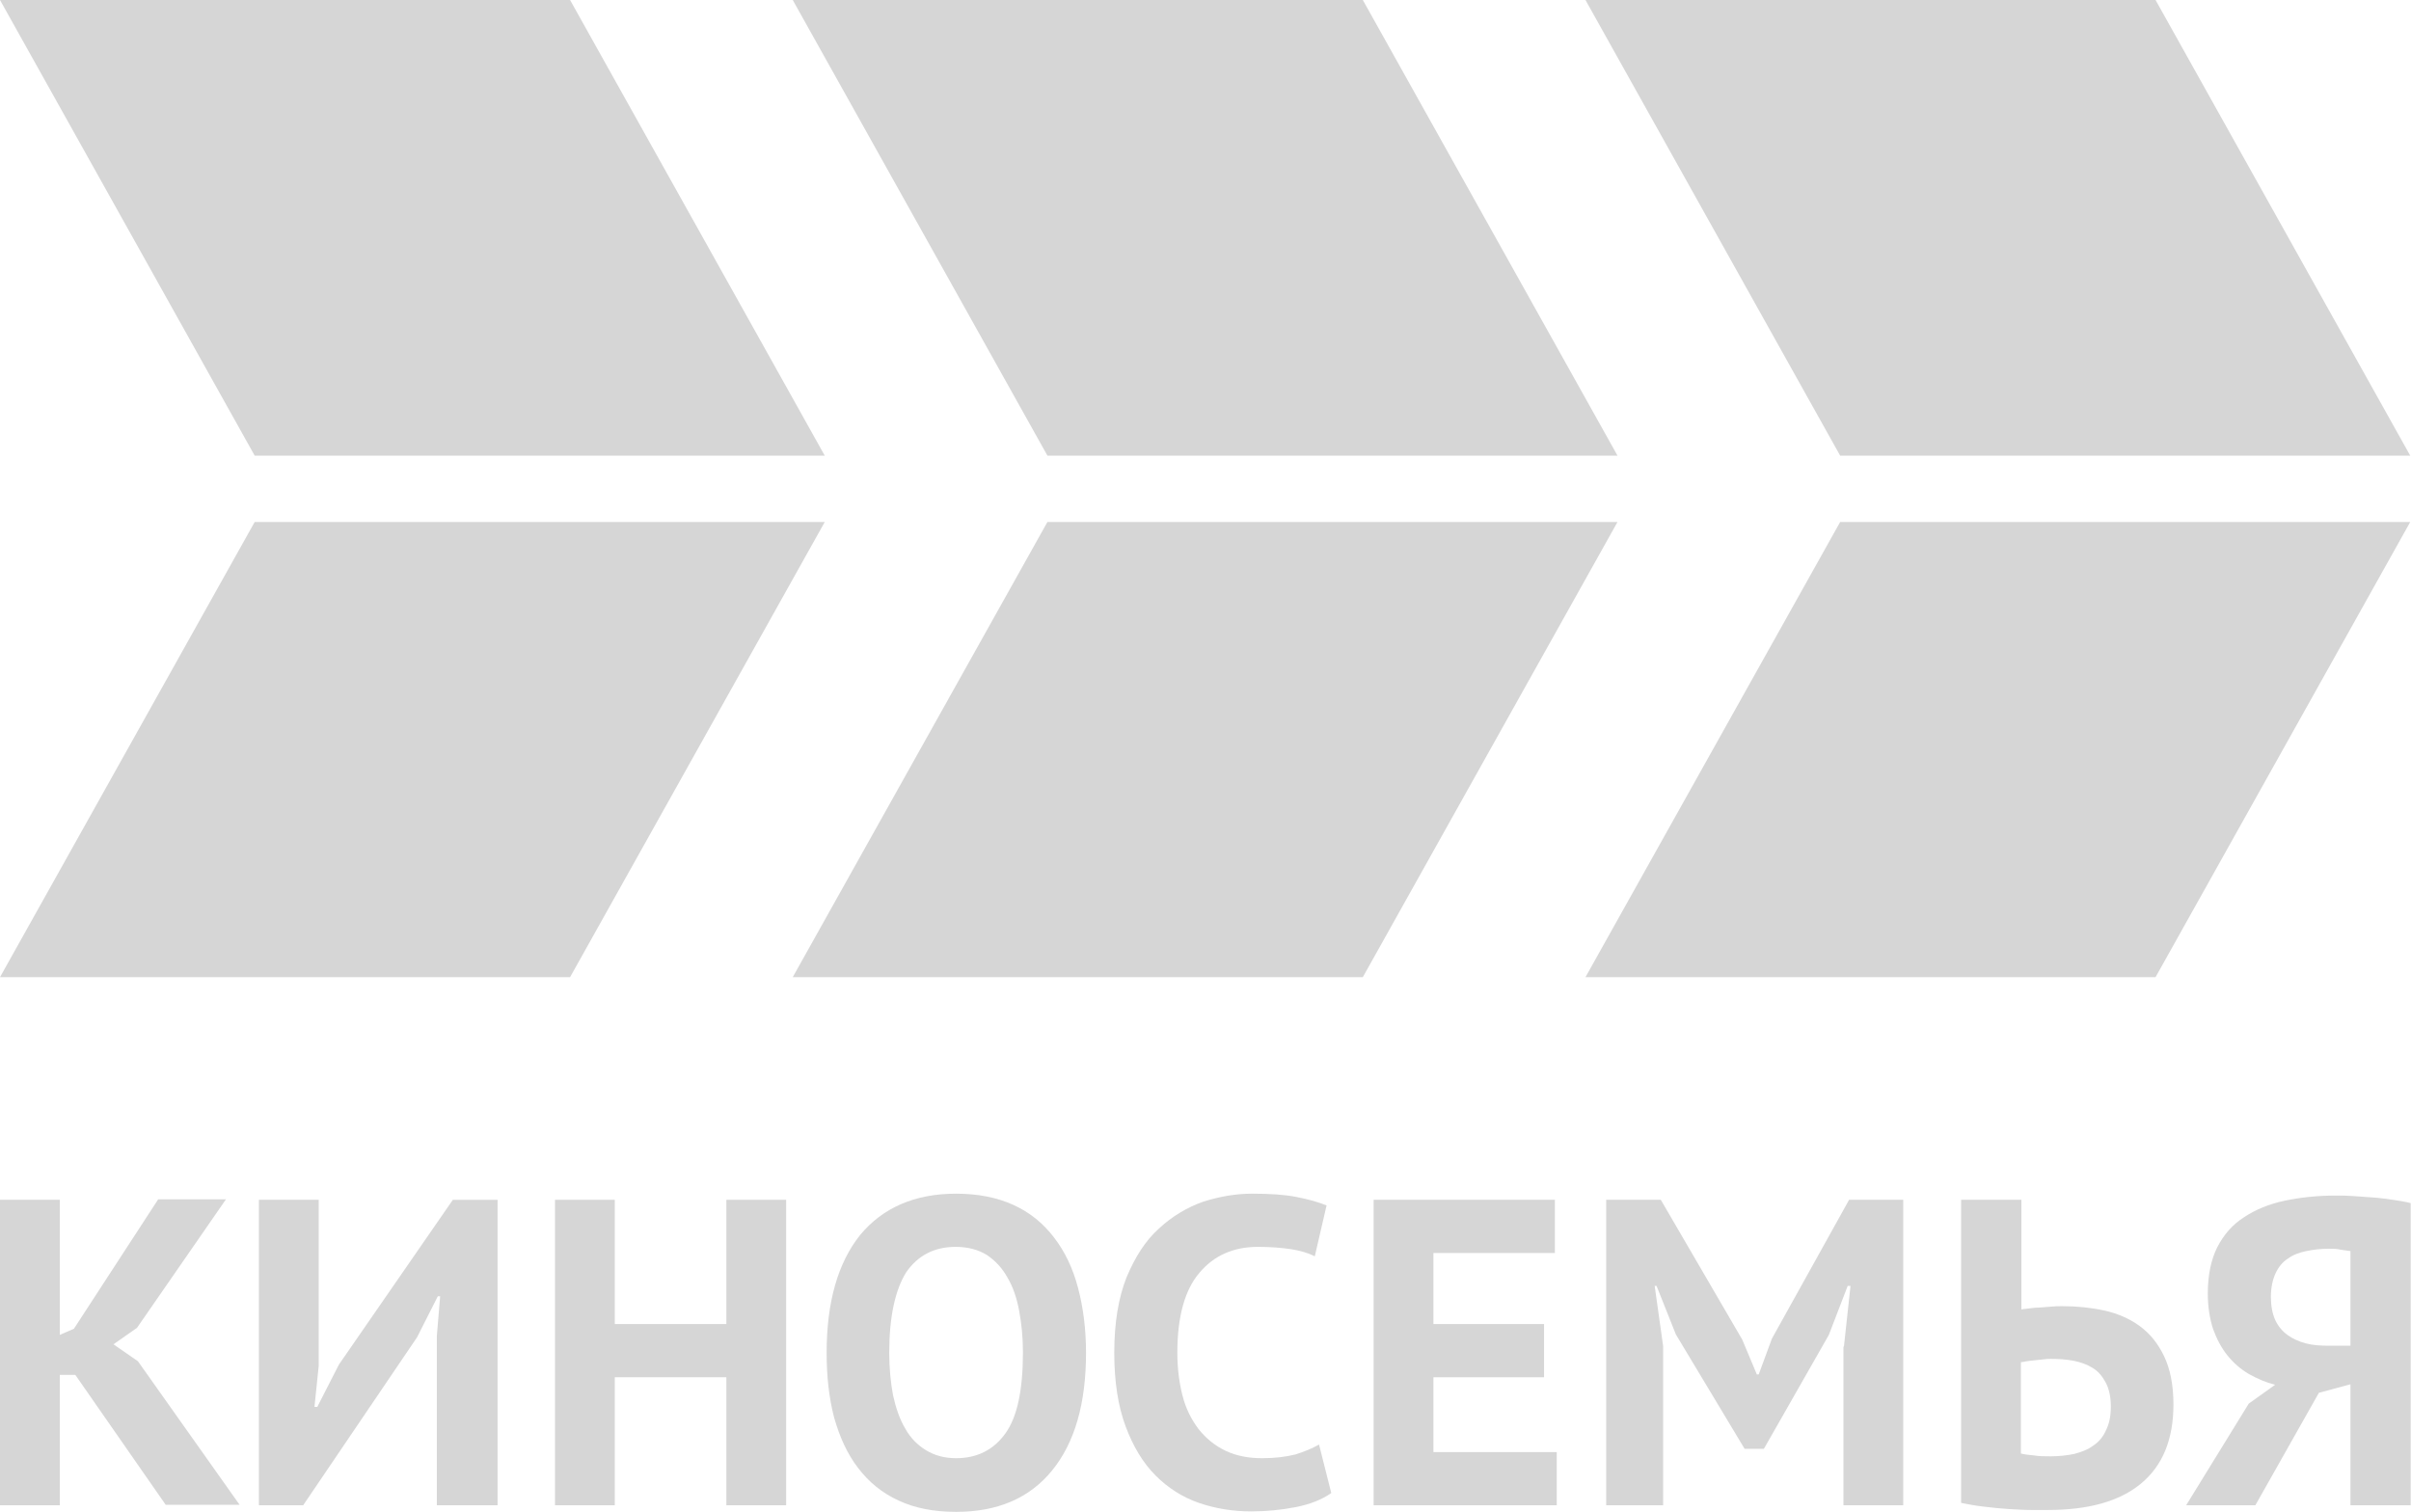 <svg version="1.1" viewBox="0 0 800 501.78" xml:space="preserve" xmlns="http://www.w3.org/2000/svg">
<g transform="scale(1.562)" fill="#d6d6d6">
	<g fill="#d6d6d6">
		<g fill="#d6d6d6">
			
				<path class="st0" d="M 175.2,96.8 H 54.1 L 0,0 h 121.1 z"/>
				<path class="st0" d="m175.2 110.9h-121.1l-54.1 96.7h121.1z"/>
			
			
				<path class="st0" d="m343.6 96.8h-121.1l-54.1-96.8h121.1z"/>
				<path class="st0" d="m343.6 110.9h-121.1l-54.1 96.7h121.1z"/>
			
			
				<path class="st0" d="m512 96.8h-121.1l-54.1-96.8h121.1z"/>
				<path class="st0" d="m512 110.9h-121.1l-54.1 96.7h121.1z"/>
			
		
	
	
		
			<path class="st0" d="m16 292.1h-3.3v27.7h-12.7v-64.9h12.7v28.7l3-1.3 17.9-27.5h14.4l-18.9 27.3-5 3.5 5.2 3.6 21.6 30.5h-15.7z"/>
			<path class="st0" d="m92.8 283.8 0.7-8.4h-0.5l-4.4 8.7-24.2 35.7h-9.4v-64.9h12.7v35.3l-0.9 8.7h0.6l4.6-9 24.2-35h9.5v64.9h-12.9z"/>
			<path class="st0" d="m154.3 292.6h-23.7v27.2h-12.7v-64.9h12.7v26.4h23.7v-26.4h12.7v64.9h-12.7z"/>
			<path class="st0" d="m175.6 287.4c0-10.8 2.4-19.1 7.1-25 4.8-5.8 11.6-8.8 20.4-8.8 4.6 0 8.7 0.8 12.2 2.4s6.3 3.9 8.6 6.9 4 6.5 5.1 10.7c1.1 4.1 1.7 8.8 1.7 13.8 0 10.8-2.4 19.1-7.2 25s-11.6 8.8-20.4 8.8c-4.7 0-8.8-0.8-12.2-2.4-3.5-1.6-6.3-3.9-8.6-6.9s-3.9-6.5-5.1-10.7c-1.1-4.2-1.6-8.8-1.6-13.8zm13.3 0c0 3.3 0.3 6.3 0.8 9 0.6 2.7 1.4 5.1 2.6 7.1 1.1 2 2.6 3.5 4.4 4.6s3.9 1.7 6.4 1.7c4.5 0 8-1.8 10.5-5.3s3.7-9.2 3.7-17.2c0-3.2-0.3-6.1-0.8-8.8s-1.3-5.1-2.5-7.1c-1.1-2-2.6-3.6-4.4-4.8-1.8-1.1-4-1.7-6.6-1.7-4.5 0-8 1.8-10.5 5.4-2.3 3.7-3.6 9.3-3.6 17.1z"/>
			<path class="st0" d="m282.8 317.2c-2 1.4-4.5 2.4-7.6 3s-6.2 0.9-9.4 0.9c-3.9 0-7.6-0.6-11.1-1.8s-6.6-3.2-9.2-5.8c-2.7-2.7-4.8-6.2-6.4-10.5s-2.4-9.5-2.4-15.6c0-6.4 0.9-11.7 2.6-16 1.8-4.3 4-7.8 6.9-10.4 2.8-2.6 6-4.5 9.4-5.7 3.5-1.1 6.9-1.7 10.4-1.7 3.7 0 6.9 0.2 9.4 0.7 2.6 0.5 4.7 1.1 6.4 1.8l-2.5 10.8c-1.4-0.7-3.1-1.2-5-1.5-2-0.3-4.3-0.5-7.1-0.5-5.1 0-9.3 1.8-12.4 5.5-3.1 3.6-4.7 9.3-4.7 17 0 3.3 0.4 6.4 1.1 9.1 0.7 2.8 1.9 5.1 3.4 7.1 1.5 1.9 3.4 3.5 5.7 4.6s4.9 1.6 7.8 1.6c2.8 0 5.1-0.3 7.1-0.8 1.9-0.6 3.6-1.3 5-2.1z"/>
			<path class="st0" d="m291.8 254.9h38.5v11.3h-25.8v15.1h23.5v11.3h-23.5v15.9h26.2v11.3h-38.9z"/>
			<path class="st0" d="m391.7 286.1 1.4-12.9h-0.6l-4 10.4-13.8 24.2h-4.1l-14.6-24.3-4.1-10.3h-0.4l1.8 12.8v33.8h-12.1v-64.9h11.6l17.3 29.7 3.1 7.4h0.4l2.8-7.6 16.4-29.5h11.5v64.9h-12.7v-33.7z"/>
			<path class="st0" d="m416.7 254.9h12.7v23.3c0.3-0.1 0.8-0.1 1.5-0.2s1.5-0.2 2.3-0.2c0.8-0.1 1.7-0.1 2.5-0.2 0.9-0.1 1.7-0.1 2.4-0.1 3 0 6 0.3 8.8 0.9s5.4 1.7 7.6 3.3 3.9 3.7 5.2 6.4 2 6.1 2 10.3c0 7.4-2.3 13-6.9 16.8s-11.2 5.6-19.8 5.6h-3.5c-1.5 0-3-0.1-4.8-0.2-1.7-0.1-3.5-0.3-5.2-0.5-1.8-0.2-3.4-0.5-4.9-0.8v-64.4zm19 54.5c1.7 0 3.4-0.2 4.9-0.5 1.5-0.4 2.9-0.9 4.1-1.8 1.2-0.8 2.1-1.9 2.7-3.3 0.7-1.4 1-3 1-5 0-2.1-0.4-3.8-1.1-5.1s-1.6-2.4-2.8-3.1c-1.1-0.7-2.5-1.2-4-1.5-1.6-0.3-3.2-0.4-4.8-0.4-0.4 0-1 0-1.6 0.1s-1.2 0.1-1.9 0.2c-0.6 0.1-1.2 0.1-1.7 0.2s-0.9 0.2-1.2 0.2v19.4c0.7 0.2 1.6 0.3 2.7 0.4 1.2 0.2 2.4 0.2 3.7 0.2z"/>
			<path class="st0" d="m512 319.8h-12.7v-25.7l-6.7 1.8-13.5 23.9h-14.7l13.3-21.6 5.6-4c-2-0.5-3.8-1.3-5.6-2.3-1.7-1-3.2-2.3-4.5-3.9s-2.3-3.5-3.1-5.7c-0.7-2.2-1.1-4.7-1.1-7.5 0-3.9 0.7-7.2 2-9.8 1.4-2.7 3.2-4.8 5.7-6.4 2.4-1.6 5.3-2.8 8.6-3.5s7-1.1 10.9-1.1c1.1 0 2.3 0 3.6 0.1l4.2 0.3c1.5 0.1 2.9 0.3 4.3 0.5s2.6 0.4 3.8 0.7v64.2zm-17.4-54.5c-1.7 0-3.2 0.2-4.7 0.5s-2.8 0.8-3.9 1.6c-1.1 0.7-2 1.8-2.6 3.1s-1 3-1 5c0 1.9 0.3 3.5 0.9 4.9 0.6 1.3 1.5 2.4 2.6 3.2s2.4 1.4 3.9 1.8 3.1 0.5 4.8 0.5h4.7v-20.1c-0.7-0.1-1.4-0.2-2.1-0.3-0.7-0.2-1.6-0.2-2.6-0.2z"/>
		</g>
	</g>
</g>
</svg>
